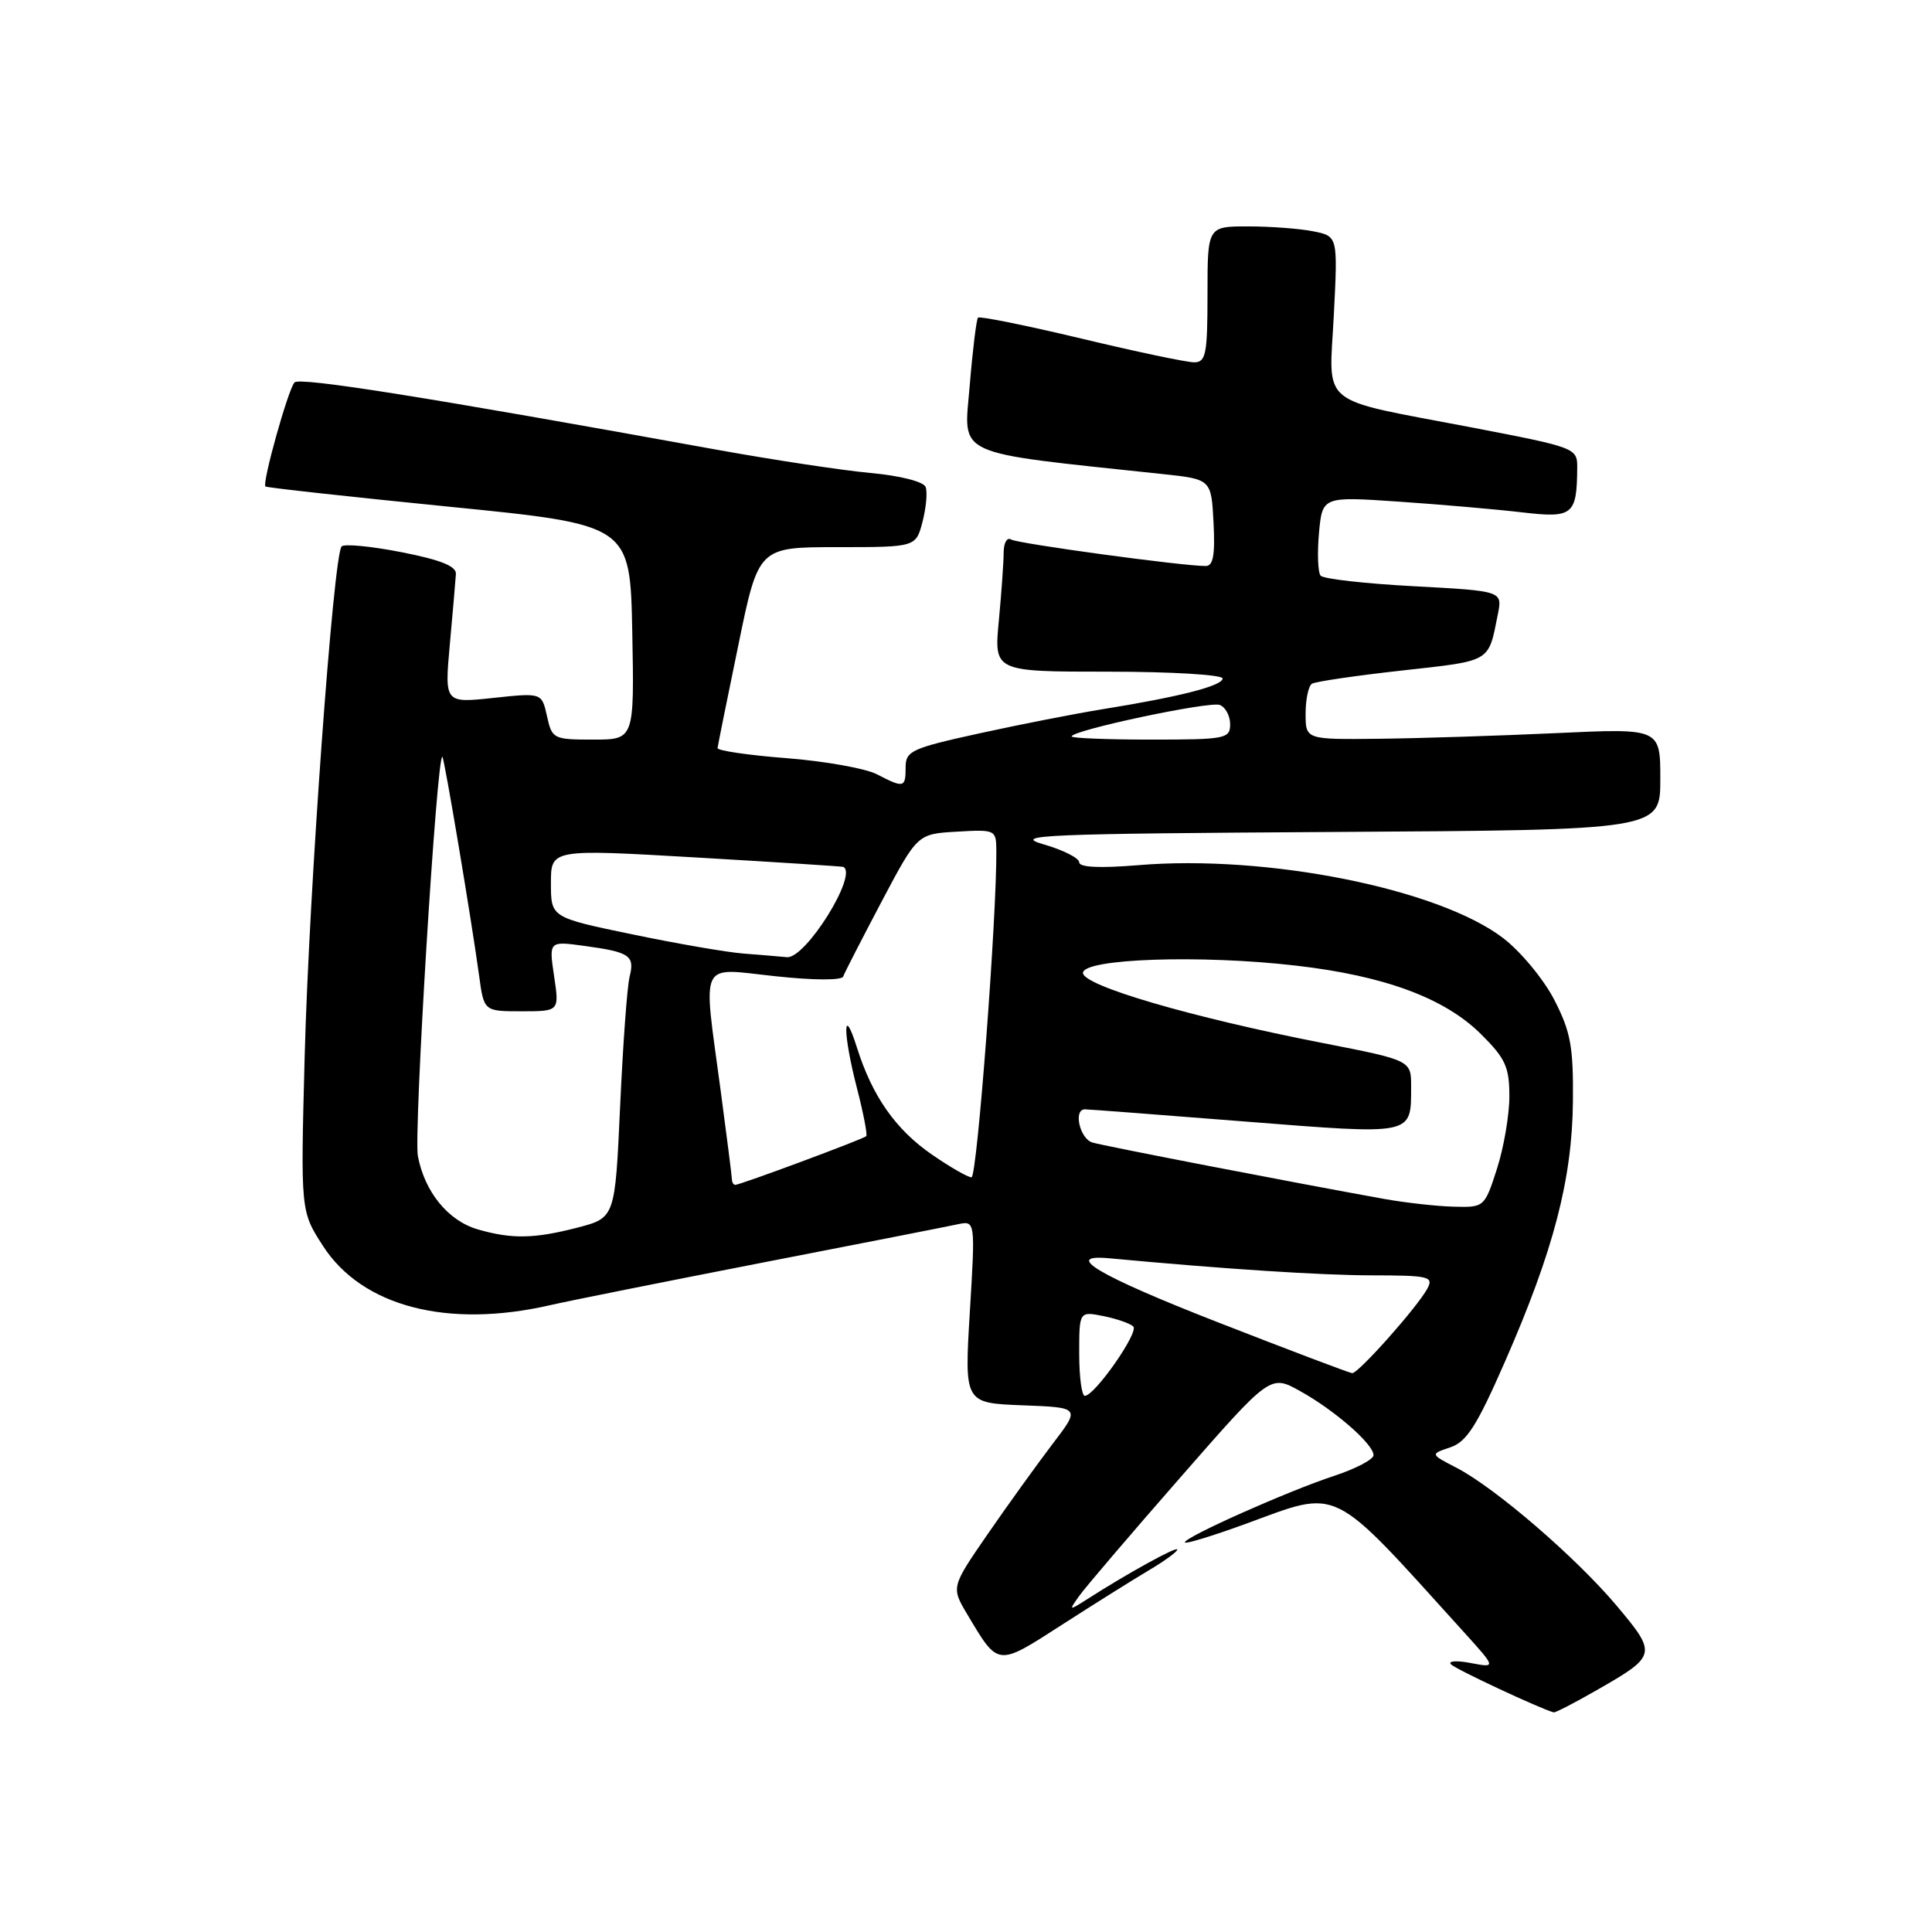 <?xml version="1.0" encoding="UTF-8" standalone="no"?>
<!DOCTYPE svg PUBLIC "-//W3C//DTD SVG 1.1//EN" "http://www.w3.org/Graphics/SVG/1.1/DTD/svg11.dtd" >
<svg xmlns="http://www.w3.org/2000/svg" xmlns:xlink="http://www.w3.org/1999/xlink" version="1.1" viewBox="0 0 256 256">
 <g >
 <path fill="currentColor"
d=" M 211.51 223.99 C 219.56 219.39 219.61 219.19 214.22 212.77 C 208.81 206.35 198.14 197.16 193.00 194.49 C 189.50 192.68 189.50 192.68 192.17 191.78 C 194.34 191.06 195.70 188.92 199.44 180.37 C 205.85 165.73 208.32 156.27 208.42 145.97 C 208.49 138.70 208.13 136.72 205.95 132.48 C 204.54 129.75 201.49 126.07 199.16 124.29 C 190.59 117.75 167.86 113.21 150.82 114.64 C 145.72 115.06 143.00 114.93 143.00 114.26 C 143.00 113.70 140.86 112.62 138.25 111.87 C 134.02 110.65 138.23 110.47 176.75 110.24 C 220.00 109.98 220.00 109.98 220.00 103.24 C 220.00 96.50 220.00 96.50 206.25 97.14 C 198.69 97.49 188.11 97.83 182.75 97.89 C 173.00 98.00 173.00 98.00 173.00 94.56 C 173.00 92.67 173.38 90.88 173.84 90.60 C 174.30 90.31 179.70 89.52 185.83 88.84 C 197.69 87.52 197.19 87.82 198.47 81.41 C 199.09 78.31 199.09 78.31 187.37 77.68 C 180.93 77.34 175.36 76.71 174.99 76.28 C 174.63 75.85 174.53 73.31 174.77 70.64 C 175.22 65.78 175.22 65.78 185.36 66.47 C 190.94 66.85 198.28 67.49 201.68 67.89 C 208.44 68.68 208.95 68.26 208.99 61.91 C 209.00 59.37 208.71 59.27 195.02 56.64 C 174.38 52.69 176.11 54.10 176.74 41.72 C 177.27 31.30 177.27 31.30 174.01 30.65 C 172.22 30.29 168.33 30.00 165.37 30.00 C 160.00 30.00 160.00 30.00 160.00 39.00 C 160.00 46.90 159.79 48.00 158.25 48.01 C 157.29 48.02 150.53 46.60 143.24 44.85 C 135.95 43.11 129.80 41.87 129.59 42.09 C 129.38 42.32 128.88 46.38 128.49 51.12 C 127.71 60.62 125.97 59.82 154.00 62.81 C 160.50 63.50 160.50 63.50 160.80 69.25 C 161.02 73.53 160.76 75.00 159.76 75.00 C 156.62 75.00 134.87 72.03 133.98 71.49 C 133.44 71.15 133.00 71.92 132.99 73.19 C 132.99 74.46 132.70 78.54 132.35 82.25 C 131.71 89.00 131.71 89.00 146.86 89.00 C 155.18 89.00 162.00 89.41 162.00 89.90 C 162.00 90.88 156.26 92.34 146.00 93.99 C 142.43 94.57 135.11 96.00 129.75 97.18 C 120.80 99.14 120.00 99.51 120.00 101.66 C 120.00 104.40 119.78 104.45 116.18 102.59 C 114.68 101.82 109.31 100.86 104.23 100.46 C 99.15 100.07 95.03 99.46 95.08 99.12 C 95.12 98.78 96.35 92.65 97.83 85.50 C 100.50 72.50 100.50 72.50 110.93 72.50 C 121.36 72.50 121.36 72.50 122.24 69.13 C 122.72 67.27 122.91 65.20 122.65 64.53 C 122.38 63.82 119.28 63.03 115.32 62.67 C 111.55 62.32 102.40 60.93 94.98 59.59 C 56.54 52.62 39.68 49.93 39.02 50.68 C 38.16 51.65 34.70 64.05 35.17 64.46 C 35.35 64.62 46.30 65.82 59.50 67.14 C 83.50 69.53 83.50 69.53 83.78 83.76 C 84.05 98.00 84.05 98.00 78.61 98.00 C 73.33 98.00 73.14 97.91 72.48 94.89 C 71.79 91.79 71.79 91.79 65.35 92.48 C 58.90 93.17 58.90 93.17 59.61 85.33 C 60.00 81.03 60.36 76.85 60.41 76.05 C 60.47 75.02 58.37 74.18 53.21 73.17 C 49.20 72.38 45.63 72.04 45.27 72.40 C 44.18 73.49 40.94 118.20 40.37 140.00 C 39.83 160.50 39.83 160.50 42.79 165.08 C 47.97 173.12 59.29 176.07 72.90 172.94 C 75.33 172.38 87.93 169.86 100.90 167.33 C 113.88 164.81 125.57 162.51 126.87 162.23 C 129.24 161.72 129.24 161.72 128.51 173.82 C 127.78 185.91 127.78 185.91 135.48 186.21 C 143.17 186.50 143.17 186.50 139.44 191.37 C 137.40 194.06 133.54 199.41 130.87 203.28 C 126.03 210.31 126.03 210.31 128.17 213.91 C 132.32 220.87 132.08 220.85 140.70 215.30 C 144.99 212.54 150.19 209.28 152.25 208.06 C 154.31 206.84 156.00 205.61 156.00 205.32 C 156.00 204.84 149.42 208.46 144.03 211.92 C 141.61 213.46 141.59 213.45 143.03 211.43 C 143.84 210.30 149.86 203.24 156.42 195.75 C 168.33 182.13 168.33 182.13 172.26 184.32 C 176.86 186.87 182.00 191.36 182.00 192.82 C 182.00 193.38 179.64 194.62 176.75 195.57 C 170.62 197.59 157.00 203.66 157.00 204.37 C 157.00 204.64 160.61 203.54 165.03 201.93 C 177.70 197.30 176.09 196.51 193.96 216.25 C 198.26 221.00 198.26 221.00 194.88 220.36 C 193.02 220.00 191.84 220.08 192.26 220.53 C 192.85 221.17 204.08 226.42 205.88 226.90 C 206.09 226.95 208.62 225.65 211.51 223.99 Z  M 143.00 179.38 C 143.00 173.75 143.00 173.75 146.22 174.39 C 147.99 174.75 149.77 175.37 150.17 175.77 C 150.93 176.53 145.09 184.90 143.75 184.96 C 143.34 184.98 143.00 182.47 143.00 179.38 Z  M 161.35 175.20 C 145.58 169.04 140.66 166.14 147.00 166.73 C 162.19 168.15 174.96 168.98 181.79 168.99 C 189.36 169.00 189.99 169.15 189.13 170.75 C 187.82 173.19 179.97 182.01 179.17 181.95 C 178.80 181.92 170.78 178.88 161.35 175.20 Z  M 63.31 162.90 C 59.38 161.76 56.27 157.95 55.37 153.18 C 54.80 150.11 57.90 99.57 58.62 100.29 C 58.90 100.57 62.47 121.86 63.48 129.25 C 64.12 134.00 64.12 134.00 69.12 134.00 C 74.12 134.00 74.12 134.00 73.42 129.35 C 72.73 124.69 72.73 124.69 77.45 125.34 C 83.48 126.16 84.13 126.62 83.42 129.45 C 83.10 130.73 82.54 138.44 82.17 146.58 C 81.50 161.37 81.50 161.37 76.50 162.67 C 70.77 164.15 67.82 164.20 63.31 162.90 Z  M 183.50 158.88 C 171.32 156.69 146.34 151.86 144.75 151.39 C 143.08 150.89 142.19 147.01 143.75 146.99 C 144.16 146.99 153.67 147.71 164.88 148.60 C 187.48 150.38 186.96 150.49 186.98 144.00 C 186.99 140.50 186.99 140.50 175.24 138.20 C 157.83 134.80 143.50 130.60 143.50 128.92 C 143.50 127.02 159.10 126.48 171.73 127.95 C 183.47 129.30 191.45 132.26 196.25 137.04 C 199.48 140.24 200.00 141.39 200.00 145.27 C 200.00 147.74 199.26 152.07 198.35 154.89 C 196.71 159.97 196.67 160.00 192.60 159.89 C 190.34 159.83 186.25 159.37 183.50 158.88 Z  M 96.98 156.25 C 96.97 155.84 96.30 150.55 95.49 144.50 C 93.13 126.89 92.48 128.26 102.70 129.35 C 107.79 129.90 111.54 129.92 111.73 129.39 C 111.90 128.90 114.19 124.45 116.80 119.50 C 121.56 110.50 121.56 110.50 126.78 110.20 C 131.90 109.90 132.00 109.95 132.02 112.70 C 132.08 121.58 129.47 156.00 128.73 156.00 C 128.25 156.00 125.91 154.66 123.52 153.01 C 118.69 149.69 115.58 145.26 113.55 138.81 C 111.66 132.80 111.67 136.92 113.56 144.22 C 114.41 147.52 114.96 150.37 114.78 150.55 C 114.40 150.94 98.08 157.00 97.43 157.00 C 97.19 157.00 96.99 156.66 96.98 156.25 Z  M 98.50 126.35 C 96.30 126.18 89.66 125.03 83.75 123.80 C 73.00 121.57 73.00 121.57 73.00 117.03 C 73.00 112.50 73.00 112.50 92.25 113.62 C 102.84 114.24 111.61 114.80 111.75 114.87 C 113.72 115.88 106.73 127.07 104.27 126.83 C 103.30 126.74 100.70 126.52 98.50 126.35 Z  M 142.00 97.58 C 142.00 96.77 160.27 92.89 161.63 93.41 C 162.38 93.70 163.00 94.85 163.00 95.97 C 163.00 97.88 162.39 98.00 152.50 98.00 C 146.72 98.00 142.00 97.81 142.00 97.58 Z "/>
</g>
</svg>